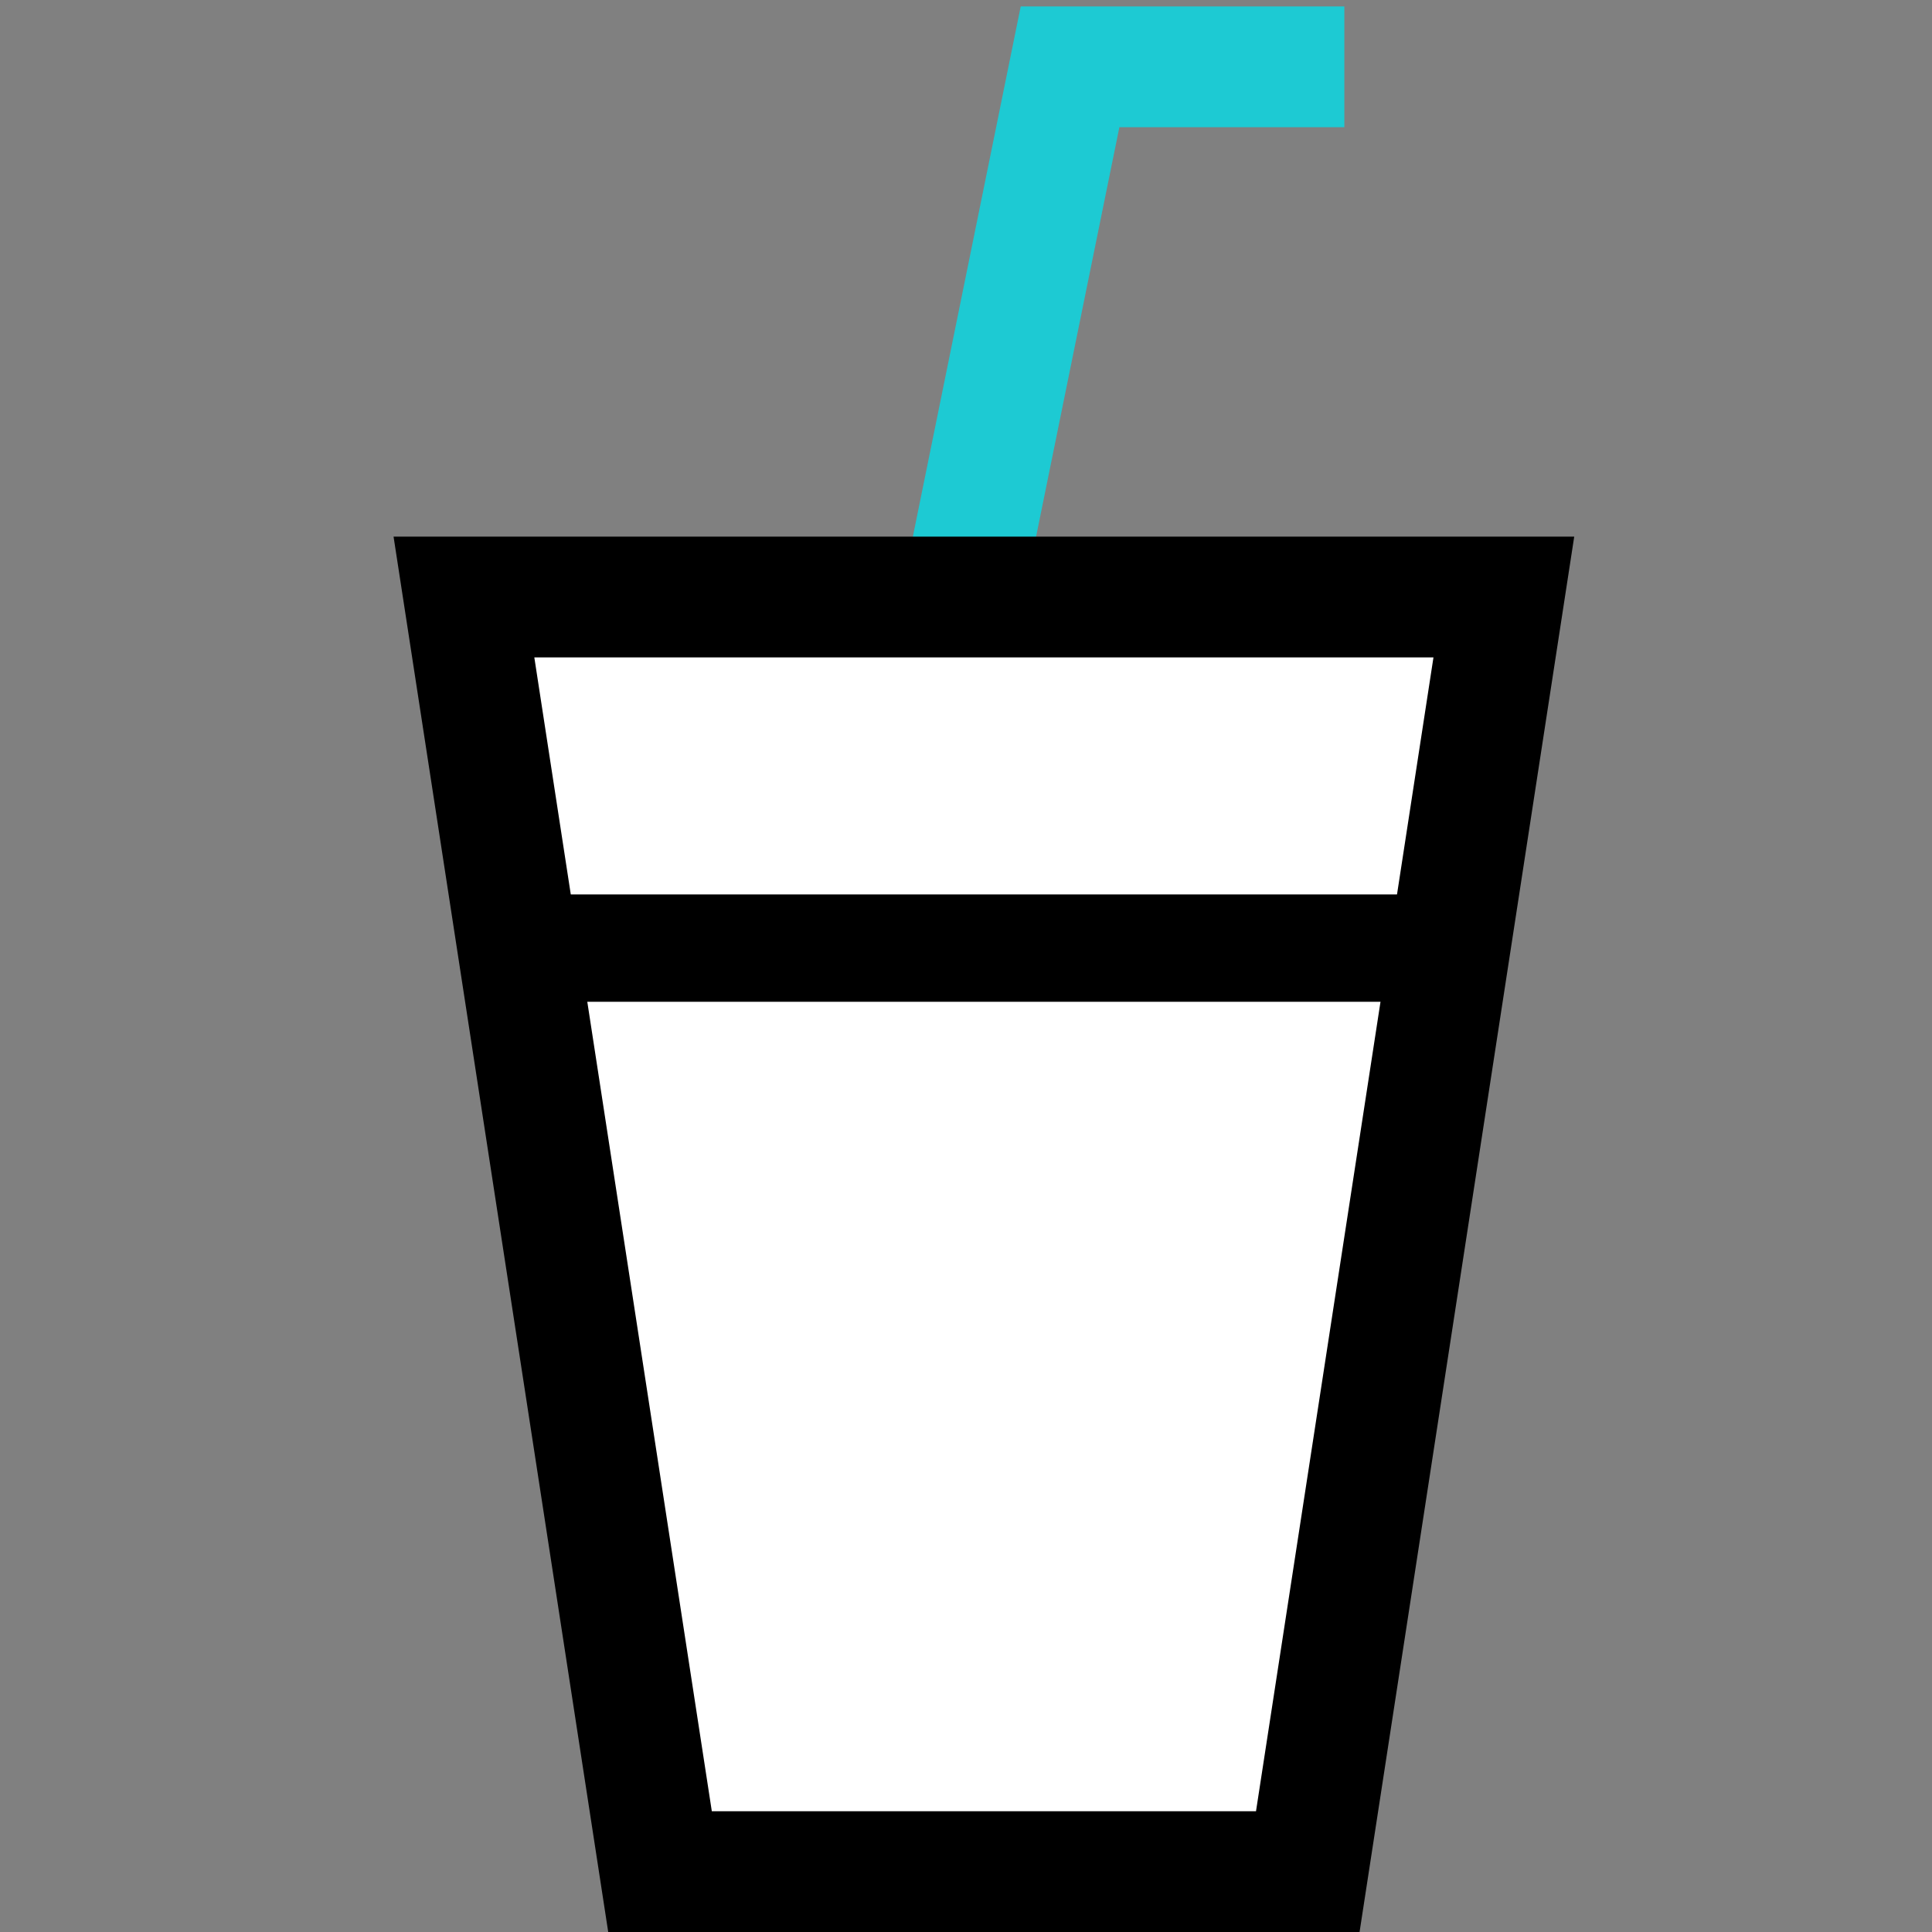 <svg xmlns="http://www.w3.org/2000/svg" width="48" height="48" viewBox="0 0 48 48">
    <rect x="0" y="0" width="48" height="48" fill="#808080" stroke="none"/>
    <defs>
        <clipPath id="sybdsenwna">
            <path data-name="사각형 87" style="fill:#ff5757" d="M0 0h48v48H0z"/>
        </clipPath>
    </defs>
    <g style="clip-path:url(#sybdsenwna)">
        <path data-name="패스 115" d="m498 1011.574 2.585-12.707h6.815" transform="translate(-474 -997.207)" style="fill:none;stroke:#1dcad3;stroke-width:3px"/>
        <path data-name="사각형 192" d="M13.333 22.222h23.111v2.667H13.333z"/>
        <g data-name="패스 114" style="fill:#fff">
            <path d="M18.713 31.167H2.62L-2.252-.5h25.837l-4.872 31.667z" style="stroke:none" transform="translate(13.778 15.333)"/>
            <path d="m-.503 1 4.41 28.667h13.52L21.836 1H-.503M-4-2h29.333L20 32.667H1.333L-4-2z" style="fill:#000;stroke:none" transform="translate(13.778 15.333)"/>
        </g>
        <path data-name="사각형 193" d="M13.333 22.222h23.111v2.667H13.333z"/>
    </g>
</svg>
